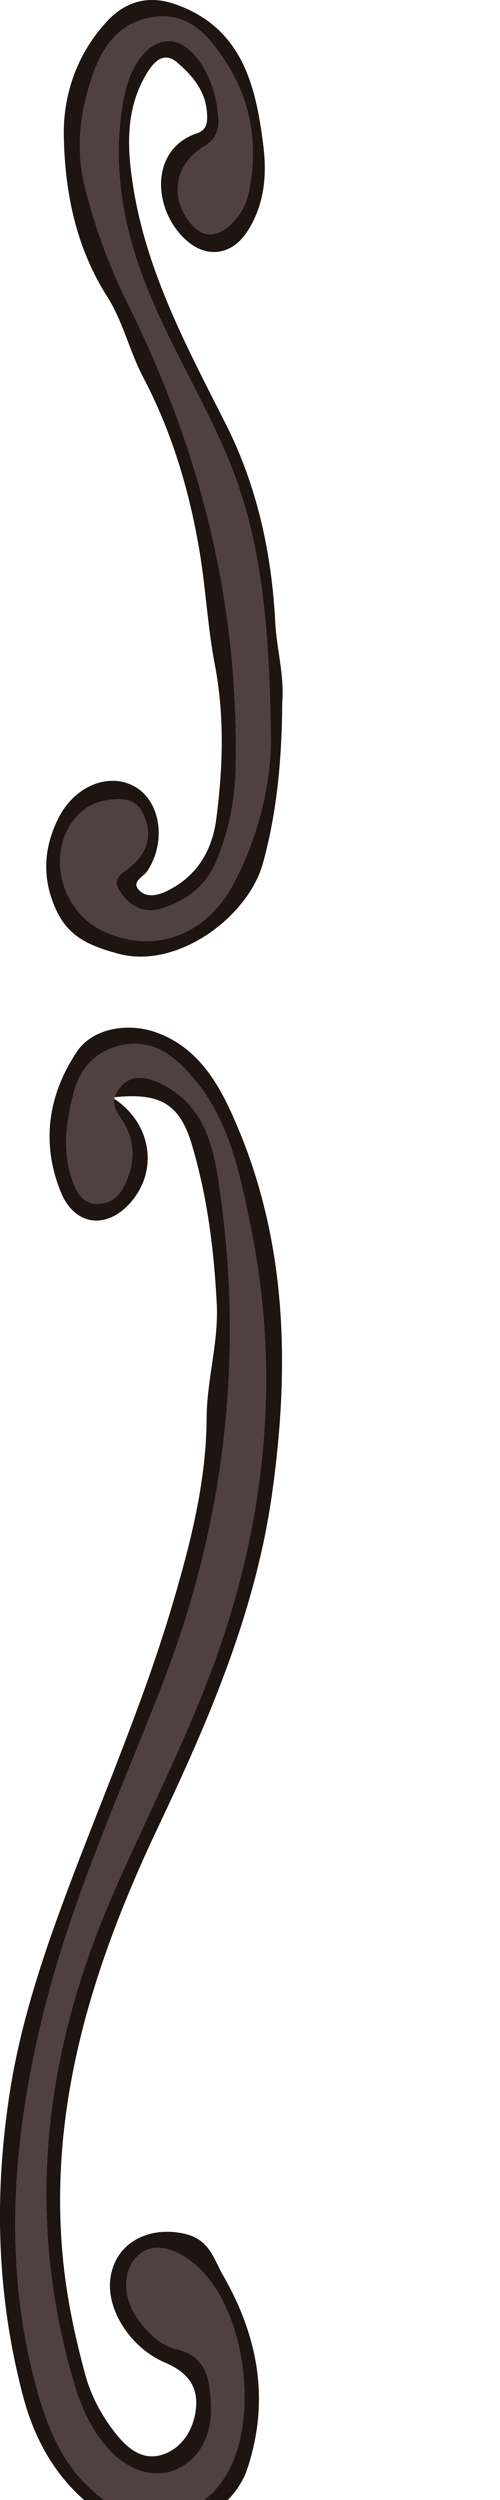 <?xml version="1.0" encoding="UTF-8"?>
<svg id="a" xmlns="http://www.w3.org/2000/svg" viewBox="0 0 200 1000">
    <defs>
        <style>.b{fill:#4e4140;}.c{fill:#1e1410;}</style>
    </defs>
    <path class="b"
        d="M45.71,438.88l.02,.65c-.47,4.27,2.49,7.09,4.28,10.44,4.14,7.7,3.79,15.51,.22,23.29-2.23,4.85-5.55,8.34-11.37,8.24-5.67-.1-7.99-4.3-9.62-8.65-4.39-11.68-2.84-23.51,.1-35.2,2.54-10.11,8.63-17.21,19.07-19.53,10.37-2.31,18.23,1.85,25.6,9.36,17.21,17.56,21.69,40.75,26.23,62.89,11.02,53.72,7.13,107.22-9.36,159.61-11.94,37.93-30.73,72.99-46.39,109.35-25.75,59.78-33.84,121.2-17.36,184.9,3.47,13.42,7.49,26.72,17.84,36.93,7.25,7.15,16.79,10.35,25.31,6.72,10.03-4.27,14.7-14.43,14.16-25.79-.46-9.78-1.4-19.52-13.69-22.38-5.82-1.35-10.12-5.47-13.88-9.89-8.1-9.55-8.45-21.95-1.03-28.17,5.91-4.95,15.74-2.46,24.47,6.19,18.17,18.02,23.39,60.37,10.13,82.21-10.79,17.78-31.61,22.03-48.71,9.89-16.12-11.44-22.91-28.93-27.6-46.73-13.09-49.63-8.83-99.02,3.38-148.37,11.15-45.1,30.35-87.15,47.11-130.13,25.91-66.45,33.52-134.81,22.35-205.21-2.35-14.77-7.45-28.53-22.13-35.87-7.75-3.87-14.86-4.23-19.12,5.24Z" />
    <path class="c"
        d="M45.71,438.88c4.26-9.47,11.37-9.12,19.12-5.24,14.69,7.34,19.79,21.09,22.13,35.87,11.18,70.4,3.57,138.76-22.35,205.21-16.76,42.98-35.95,85.03-47.11,130.13-12.2,49.35-16.47,98.74-3.38,148.37,4.7,17.8,11.48,35.29,27.6,46.73,17.1,12.14,37.92,7.89,48.71-9.89,13.25-21.84,8.03-64.19-10.13-82.21-8.73-8.66-18.57-11.15-24.47-6.19-7.42,6.22-7.07,18.62,1.03,28.17,3.75,4.43,8.05,8.54,13.88,9.89,12.3,2.85,13.23,12.59,13.69,22.38,.54,11.36-4.14,21.53-14.16,25.79-8.52,3.62-18.07,.43-25.31-6.72-10.35-10.21-14.36-23.51-17.84-36.93-16.48-63.7-8.38-125.12,17.36-184.9,15.66-36.37,34.45-71.42,46.39-109.35,16.49-52.39,20.38-105.88,9.36-159.61-4.54-22.13-9.02-45.33-26.23-62.89-7.37-7.52-15.23-11.67-25.6-9.36-10.43,2.32-16.52,9.42-19.07,19.53-2.94,11.68-4.49,23.52-.1,35.2,1.63,4.35,3.95,8.55,9.62,8.65,5.83,.1,9.15-3.38,11.37-8.24,3.57-7.78,3.91-15.6-.22-23.29-1.8-3.34-4.76-6.17-4.28-10.44,14.09,9.35,17.57,26.96,7.86,39.8-9.54,12.63-23.47,11.82-29.29-2.6-7.89-19.53-5.09-38.78,6.49-56.09,6.41-9.58,20.92-11.86,32.5-7.39,16.3,6.29,24.2,20.23,30.57,34.77,21.05,48.01,22.12,98.4,15.01,149.22-6.61,47.26-25.2,90.51-45.52,133.38-25.64,54.12-43.92,110.48-38.27,171.8,1.48,16.06,4.81,31.9,9.05,47.48,2.13,7.84,5.88,15.08,10.69,21.59,4.95,6.69,11.27,13.18,20.14,10.36,7.53-2.4,12.21-9.45,13.33-17.61,1.31-9.58-3.2-15.34-12.24-19.2-13.94-5.96-23.26-21.01-21.96-33.06,1.57-14.56,14.89-21.53,29.09-18.63,10.68,2.18,12.1,9.9,16.04,16.75,13.98,24.37,18.8,49.76,9.79,77.2-7.13,21.71-37.97,32.08-56.73,19.42-17.73-11.97-27.84-28.31-33.16-48.68-10.45-39.99-11.53-80.16-5.22-120.92,4.55-29.43,14.1-57.17,24.55-84.84,14-37.03,29.68-73.44,40.85-111.54,7.07-24.12,13.24-48.28,13.36-73.61,.08-15.31,4.84-30.12,4.05-45.65-1.11-21.66-3.79-42.96-9.99-63.73-4.84-16.2-12.69-20.8-31.01-18.86Z" />
    <path class="c"
        d="M112.9,280.97c-.13,21.73-1.97,43.49-7.73,64.34-5.95,21.52-34.33,42.61-57.92,36.16-11.72-3.21-19.89-6.83-24.81-17.54-5.7-12.4-5.1-24.72,.96-36.74,6.52-12.92,20.31-18.41,30.61-12.49,10.31,5.93,12.59,22.1,4.91,33.72-1.6,2.43-6.99,4.42-2.85,8.08,2.92,2.59,7.17,1.66,10.9-.19,12.06-5.98,17.98-16.31,19.59-29.03,2.6-20.53,3.33-40.75-.67-61.67-2.83-14.79-3.62-30.55-6.14-45.51-4.03-23.9-11.01-47.37-22.48-69.2-5.47-10.42-8.14-22.46-14.4-32.28-12.64-19.84-16.94-41.98-17.35-64.32-.3-16.6,5.41-33.15,17.57-46.06C50.49,.39,59.63-1.89,69.72,1.56c27.02,9.24,32.62,32.43,35.62,56.75,1.47,11.93,.43,23.8-6.51,34.4-6.09,9.3-16.01,10.79-24.27,3.44-13.48-11.99-14.89-36.35,4.14-42.8,4.26-1.44,4.33-4.67,4.08-8.36-.61-8.74-5.93-14.88-11.96-20.04-5.18-4.44-9.09-.51-11.95,4.14-9.08,14.79-8.01,30.98-5.37,46.94,5.57,33.7,21.58,63.43,36.74,93.43,12.64,25.02,18.43,51.71,19.87,79.56,.55,10.66,3.7,21.11,2.78,31.94Zm-4.64,11.24c-.69-43.76-3.93-77.81-17.49-109.88-9.27-21.93-21.73-42.36-30.88-64.41-10.26-24.72-15.25-50.03-10.8-76.65,2.61-15.61,9.88-24.74,18.51-24.82,8.22-.08,17,11.54,19.19,25.97,.92,6.06,1.76,12.12-5.18,16.2-11.41,6.71-13.8,19.74-5.88,30.08,4.57,5.98,10.09,6.69,15.85,1.72,4.19-3.61,6.82-8.33,7.95-13.77,3.85-18.59,.83-36.46-9.37-52.03-6.31-9.63-14.27-19.82-28.63-17.79-14.18,2-20.85,12.2-24.86,24.36-4.63,14.02-6.46,28.37-2.81,43.15,4.08,16.52,9.87,32.32,17.44,47.55,29.06,58.49,44.45,120.16,42.95,185.78-.29,12.89-2.87,25.24-7.77,37.02-4.09,9.82-12.35,15.82-22.14,18.84-6.89,2.13-12.78-1.2-16.68-7.34-2.54-4-.04-6.09,3.07-8.38,6.74-4.94,10.35-11.42,7.42-19.98-1.56-4.56-4.17-7.94-9.87-8.09-9.4-.25-16.46,3.43-20.93,11.59-7.95,14.49-1.18,34.06,14.04,41.16,20.23,9.44,40.93,1.5,51.64-18.33,12.12-22.45,15.9-46.28,15.24-61.96Z" />
    <path class="b"
        d="M108.26,292.21c.66,15.68-3.13,39.51-15.24,61.96-10.7,19.83-31.41,27.77-51.64,18.33-15.21-7.1-21.98-26.67-14.04-41.16,4.47-8.16,11.53-11.84,20.93-11.59,5.71,.15,8.31,3.53,9.87,8.09,2.93,8.56-.69,15.04-7.42,19.98-3.12,2.29-5.61,4.38-3.07,8.38,3.9,6.14,9.79,9.47,16.68,7.34,9.79-3.03,18.05-9.02,22.14-18.84,4.9-11.77,7.48-24.13,7.77-37.02,1.5-65.62-13.88-127.29-42.95-185.78-7.57-15.23-13.36-31.03-17.44-47.55-3.65-14.78-1.83-29.12,2.81-43.15,4.02-12.16,10.68-22.35,24.86-24.36,14.36-2.03,22.32,8.17,28.63,17.79,10.2,15.57,13.22,33.43,9.37,52.03-1.12,5.43-3.75,10.15-7.95,13.77-5.77,4.97-11.28,4.26-15.85-1.72-7.92-10.35-5.53-23.37,5.88-30.08,6.94-4.08,6.09-10.15,5.18-16.2-2.19-14.43-10.97-26.04-19.19-25.97-8.64,.08-15.91,9.21-18.51,24.82-4.45,26.61,.55,51.93,10.8,76.65,9.15,22.06,21.61,42.49,30.88,64.41,13.56,32.07,16.8,66.12,17.49,109.88Z" />
</svg>